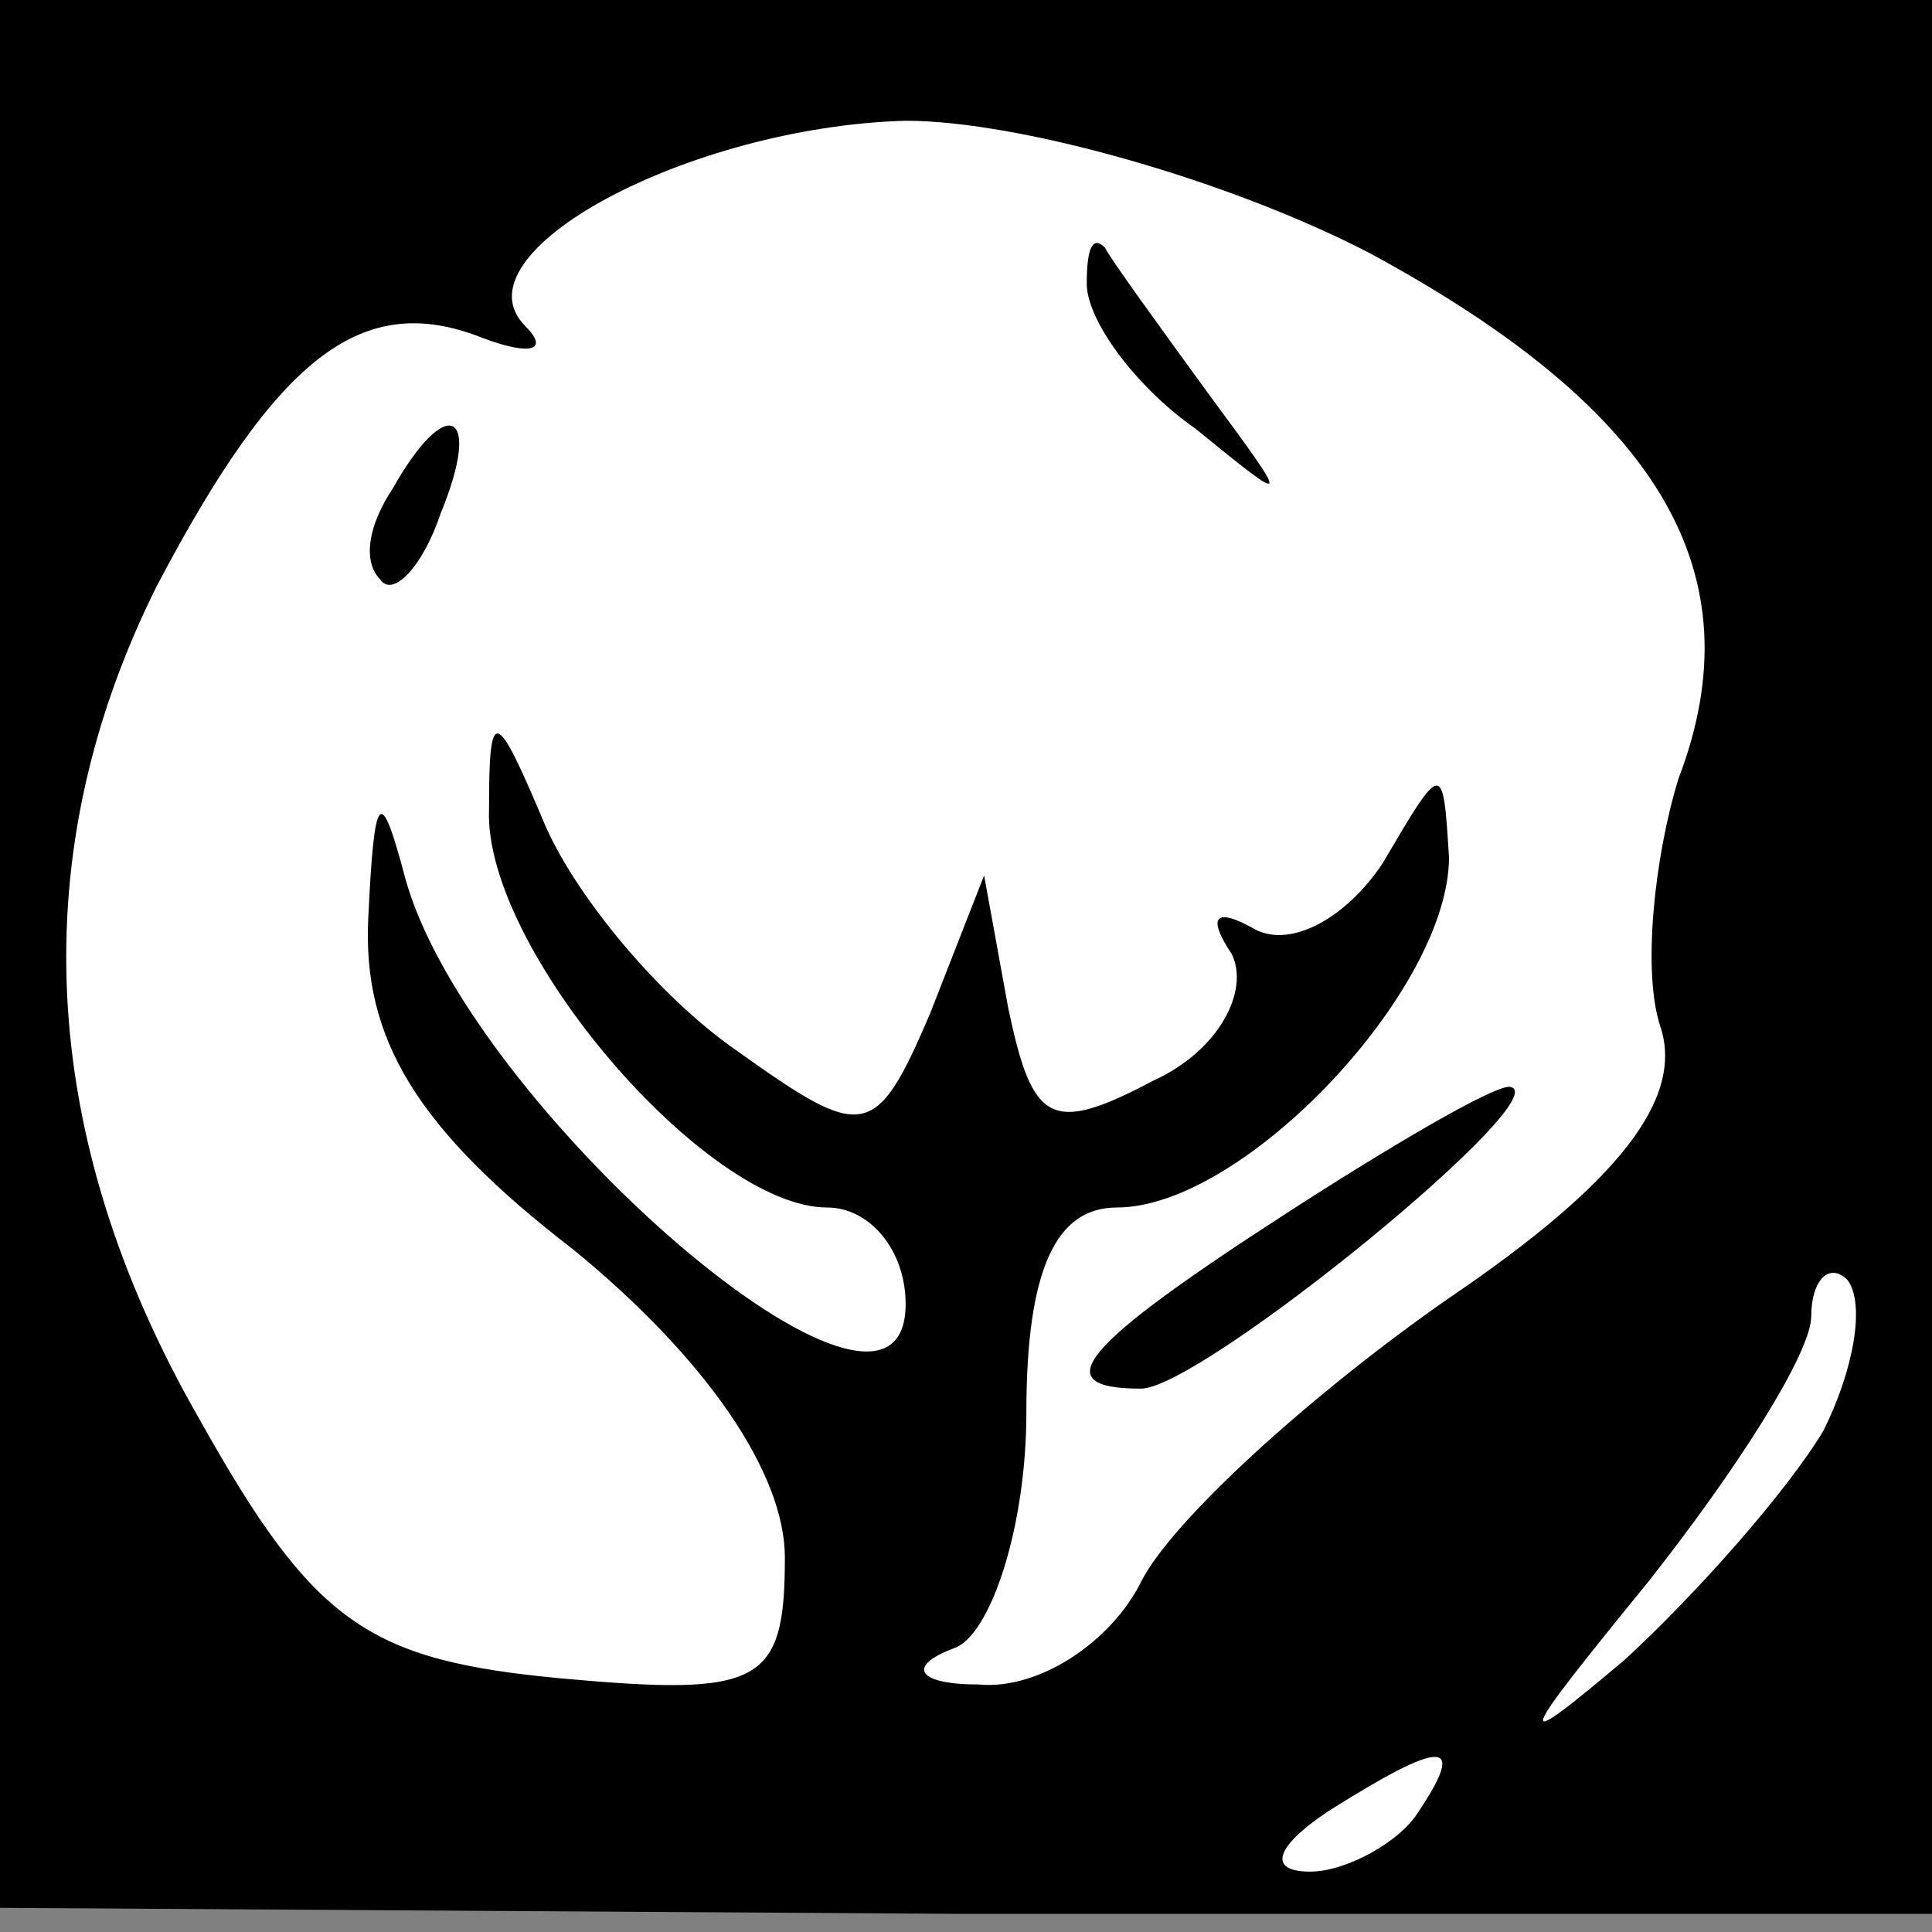 <?xml version="1.0" standalone="no"?>
<!DOCTYPE svg PUBLIC "-//W3C//DTD SVG 20010904//EN"
 "http://www.w3.org/TR/2001/REC-SVG-20010904/DTD/svg10.dtd">
<svg version="1.0" xmlns="http://www.w3.org/2000/svg"
 width="32pt" height="32pt" viewBox="0 0 32 32"
 preserveAspectRatio="xMidYMid meet">
<rect x="0" y="0" width="32" height="32" fill="#808080" stroke="none"/>
<g transform="translate(0,32) scale(0.1,-0.1)"
fill="#000000" stroke="none">
<path fill="#000000" stroke="none" d="M0 162 l0 -158 160 -1 160 0 0 159 0
158 -160 0 -160 0 0 -158z"/>
<path fill="#ffffff" stroke="none" d="M227 278 c48 -26 64 -53 51 -87 -4 -13
-6 -32 -3 -41 4 -12 -7 -26 -35 -45 -23 -16 -46 -37 -51 -47 -5 -10 -17 -18
-27 -17 -10 0 -12 3 -4 6 6 2 12 20 12 39 0 24 5 34 15 34 21 0 55 36 55 58
-1 16 -1 16 -11 -1 -6 -9 -15 -14 -21 -11 -7 4 -8 2 -4 -4 3 -6 -2 -16 -13
-21 -17 -9 -20 -7 -24 12 l-4 22 -9 -23 c-9 -21 -11 -21 -32 -6 -13 9 -27 26
-32 38 -8 19 -9 19 -9 2 -1 -23 36 -66 56 -66 7 0 13 -7 13 -16 0 -30 -73 33
-83 71 -4 15 -5 14 -6 -7 -1 -20 8 -35 34 -55 22 -18 35 -37 35 -51 0 -21 -4
-23 -37 -20 -32 3 -41 9 -60 43 -27 47 -29 94 -7 138 20 38 34 49 54 41 8 -3
11 -2 7 2 -12 12 27 33 63 34 19 0 54 -10 77 -22z"/>
<path fill="#ffffff" stroke="none" d="M302 83 c-6 -10 -21 -27 -33 -38 -19
-16 -18 -14 4 13 15 19 27 38 27 44 0 6 3 9 6 6 3 -4 1 -15 -4 -25z"/>
<path fill="#ffffff" stroke="none" d="M235 20 c-3 -5 -12 -10 -18 -10 -7 0
-6 4 3 10 19 12 23 12 15 0z"/>
<path fill="#000000" stroke="none" d="M180 273 c0 -6 8 -17 18 -24 16 -13 16
-13 2 6 -8 11 -16 22 -17 24 -2 2 -3 0 -3 -6z"/>
<path fill="#000000" stroke="none" d="M65 239 c-4 -6 -5 -12 -2 -15 2 -3 7 2
10 11 7 17 1 20 -8 4z"/>
<path fill="#000000" stroke="none" d="M213 119 c-34 -22 -40 -29 -24 -29 10
0 70 49 61 50 -3 0 -20 -10 -37 -21z"/>
</g>
</svg>

